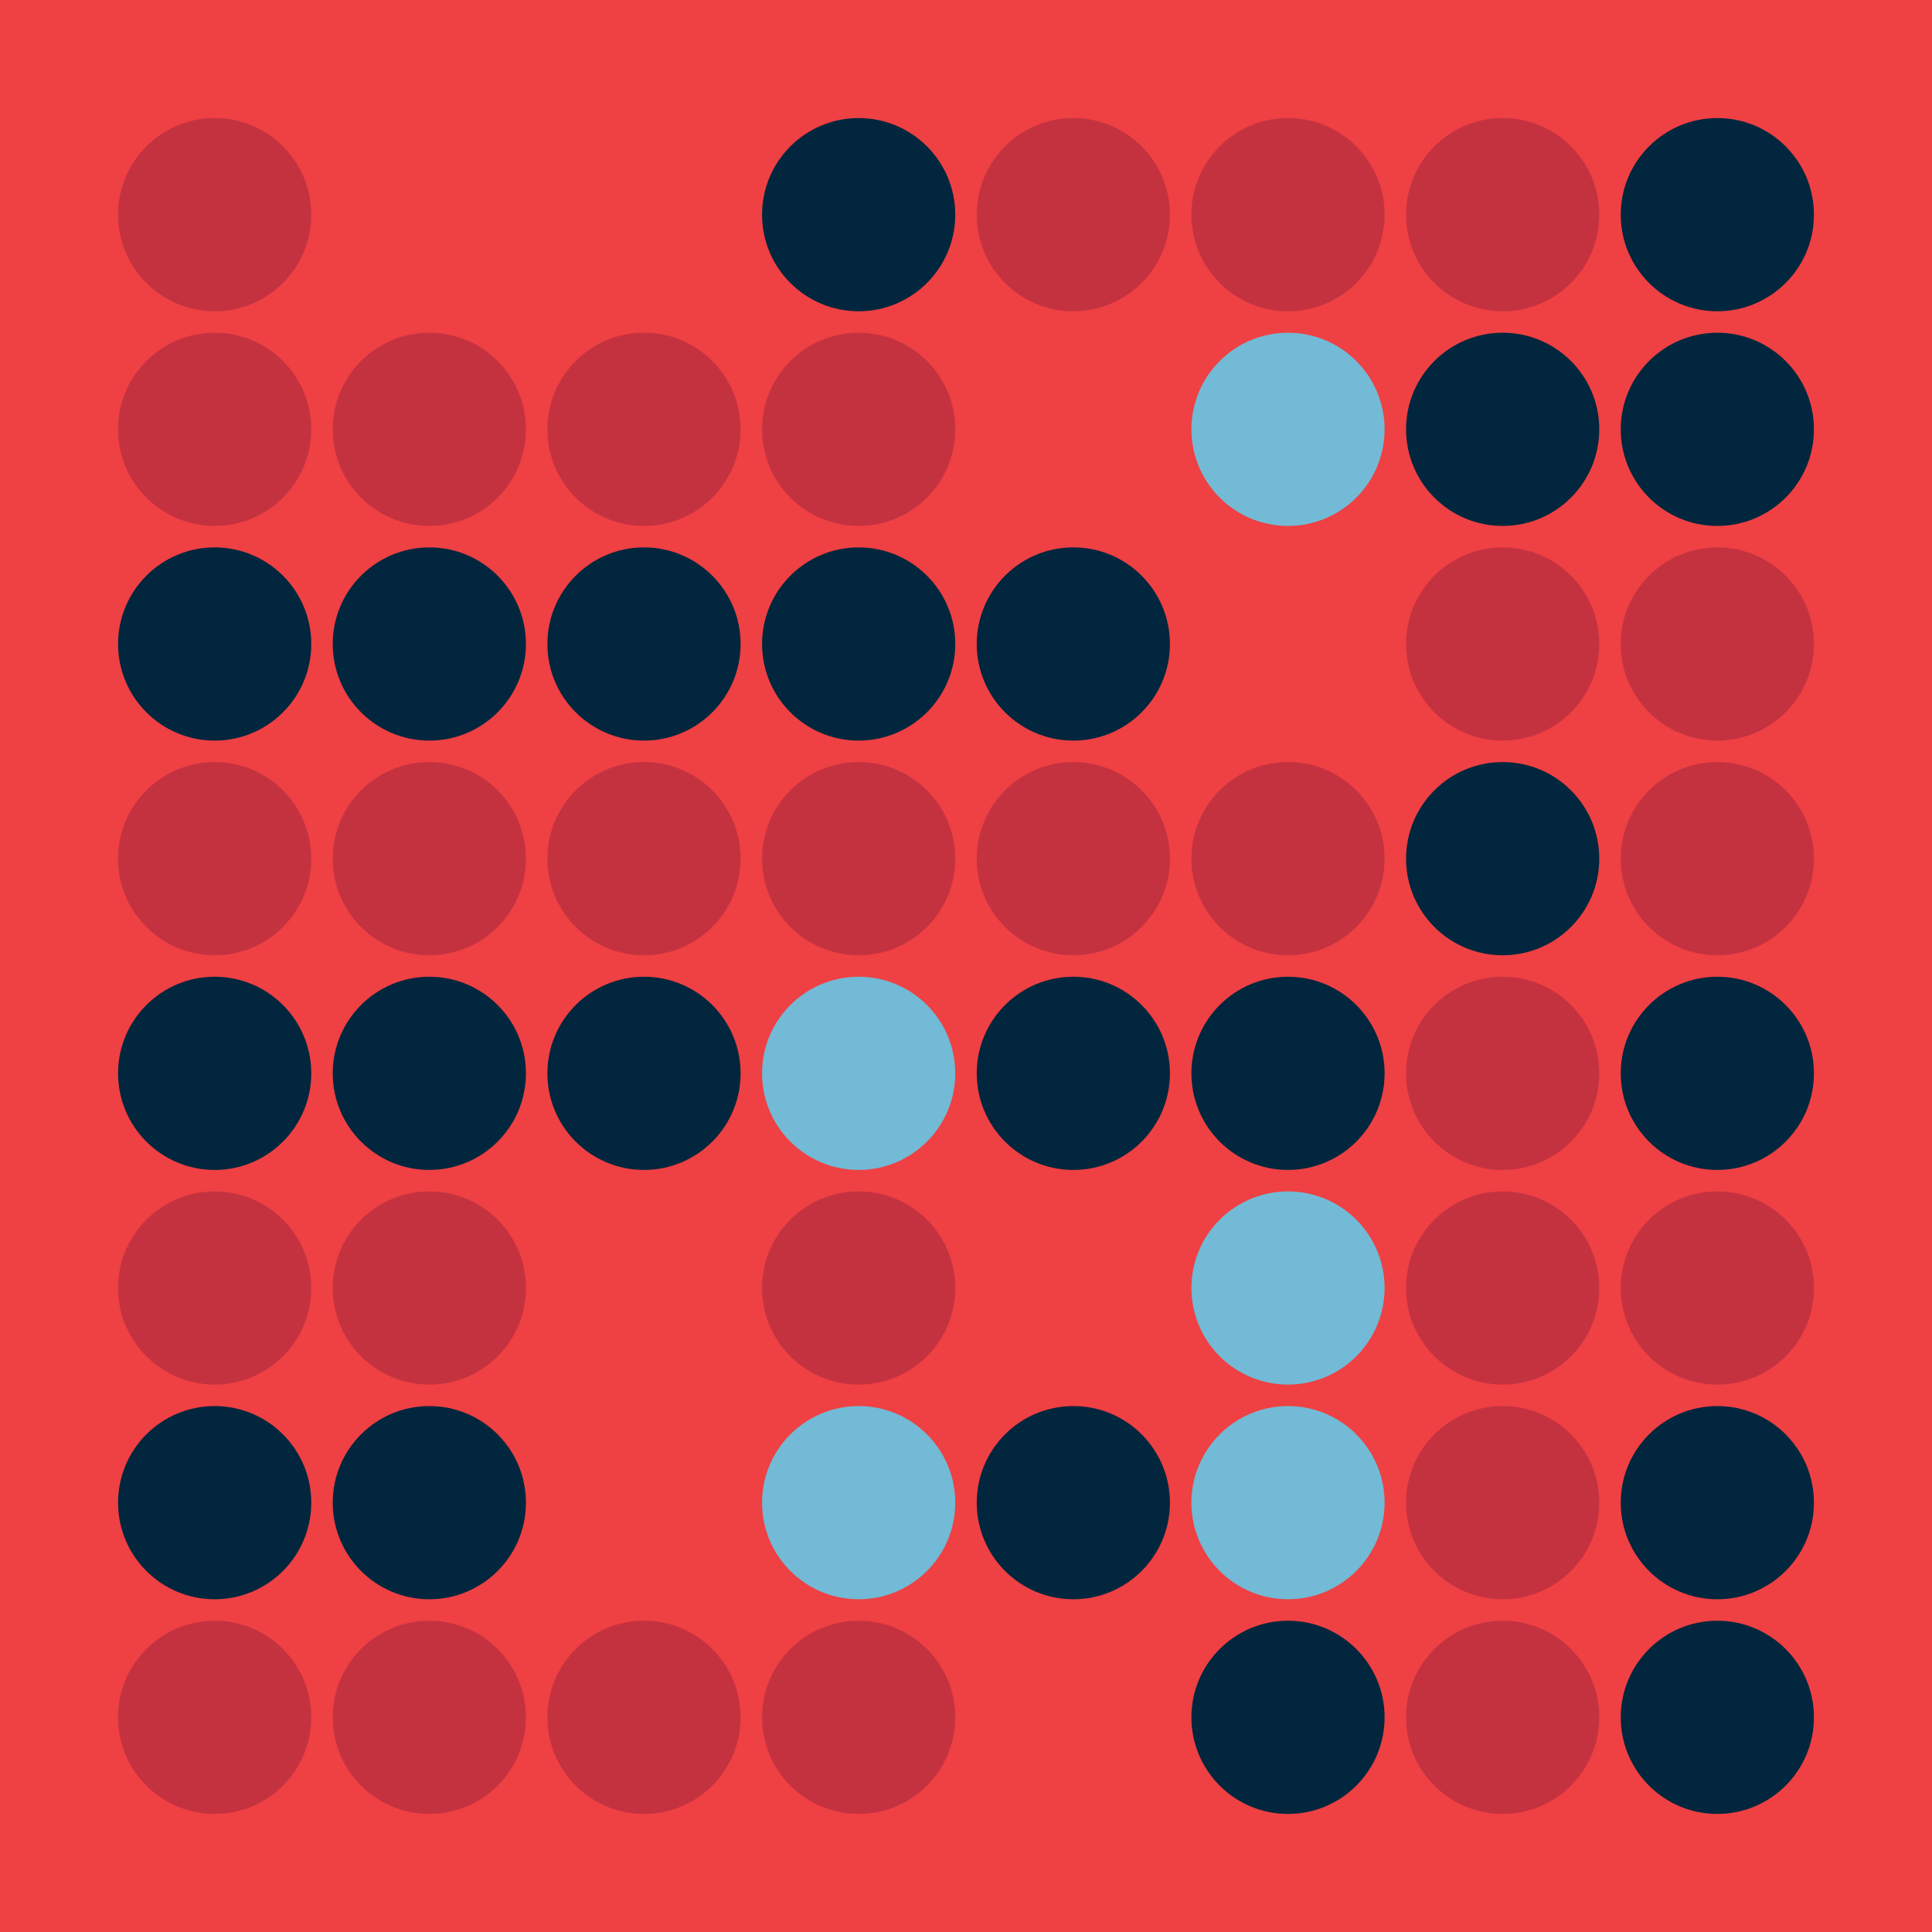 <svg width="360" height="360" xmlns="http://www.w3.org/2000/svg"><defs><animate id="aa" begin="0s"/><circle id="l0" r="18" fill="#01263d"></circle><circle id="d0" r="18" fill="#c43240"></circle></defs><rect width="100%" height="100%" fill="#ef4043" /><use href="#d0" x="40" y="40" /><use href="#d0" x="40" y="80" /><use href="#l0" x="40" y="120" /><use href="#d0" x="40" y="160" /><use href="#l0" x="40" y="200" /><use href="#d0" x="40" y="240" /><use href="#l0" x="40" y="280" /><use href="#d0" x="40" y="320" /><g transform="translate(80,40)"><use href="#p0" /><circle r="18" fill="#ef4043"><animate attributeType="XML" attributeName="fill" values="#ef4043;#c43240;#ef4043;#ef4043" dur="1.0s" repeatCount="indefinite"/></circle></g><use href="#d0" x="80" y="80" /><use href="#l0" x="80" y="120" /><use href="#d0" x="80" y="160" /><use href="#l0" x="80" y="200" /><use href="#d0" x="80" y="240" /><use href="#l0" x="80" y="280" /><use href="#d0" x="80" y="320" /><g transform="translate(120,40)"><use href="#p0" /><circle r="18" fill="#ef4043"><animate attributeType="XML" attributeName="fill" values="#ef4043;#c43240;#ef4043;#ef4043" dur="1.0s" repeatCount="indefinite"/></circle></g><use href="#d0" x="120" y="80" /><use href="#l0" x="120" y="120" /><use href="#d0" x="120" y="160" /><use href="#l0" x="120" y="200" /><g transform="translate(120,240)"><use href="#p0" /><circle r="18" fill="#ef4043"><animate attributeType="XML" attributeName="fill" values="#ef4043;#c43240;#ef4043;#ef4043" dur="1.0s" repeatCount="indefinite"/></circle></g><g transform="translate(120,280)"><use href="#p0" /><circle r="18" fill="#ef4043"><animate attributeType="XML" attributeName="fill" values="#ef4043;#c43240;#ef4043;#ef4043" dur="1.2s" repeatCount="indefinite"/></circle></g><use href="#d0" x="120" y="320" /><use href="#l0" x="160" y="40" /><use href="#d0" x="160" y="80" /><use href="#l0" x="160" y="120" /><use href="#d0" x="160" y="160" /><g transform="translate(160,200)"><use href="#b0" /><circle r="18" fill="#72bad5"><animate attributeType="XML" attributeName="fill" values="#72bad5;#01263d;#72bad5;#72bad5" dur="1.2s" repeatCount="indefinite"/></circle></g><use href="#d0" x="160" y="240" /><g transform="translate(160,280)"><use href="#b0" /><circle r="18" fill="#72bad5"><animate attributeType="XML" attributeName="fill" values="#72bad5;#01263d;#72bad5;#72bad5" dur="1.8s" repeatCount="indefinite"/></circle></g><use href="#d0" x="160" y="320" /><use href="#d0" x="200" y="40" /><g transform="translate(200,80)"><use href="#p0" /><circle r="18" fill="#ef4043"><animate attributeType="XML" attributeName="fill" values="#ef4043;#c43240;#ef4043;#ef4043" dur="1.4s" repeatCount="indefinite"/></circle></g><use href="#l0" x="200" y="120" /><use href="#d0" x="200" y="160" /><use href="#l0" x="200" y="200" /><g transform="translate(200,240)"><use href="#p0" /><circle r="18" fill="#ef4043"><animate attributeType="XML" attributeName="fill" values="#ef4043;#c43240;#ef4043;#ef4043" dur="1.0s" repeatCount="indefinite"/></circle></g><use href="#l0" x="200" y="280" /><g transform="translate(200,320)"><use href="#p0" /><circle r="18" fill="#ef4043"><animate attributeType="XML" attributeName="fill" values="#ef4043;#c43240;#ef4043;#ef4043" dur="1.8s" repeatCount="indefinite"/></circle></g><use href="#d0" x="240" y="40" /><g transform="translate(240,80)"><use href="#b0" /><circle r="18" fill="#72bad5"><animate attributeType="XML" attributeName="fill" values="#72bad5;#01263d;#72bad5;#72bad5" dur="1.5s" repeatCount="indefinite"/></circle></g><g transform="translate(240,120)"><use href="#p0" /><circle r="18" fill="#ef4043"><animate attributeType="XML" attributeName="fill" values="#ef4043;#c43240;#ef4043;#ef4043" dur="1.0s" repeatCount="indefinite"/></circle></g><use href="#d0" x="240" y="160" /><use href="#l0" x="240" y="200" /><g transform="translate(240,240)"><use href="#b0" /><circle r="18" fill="#72bad5"><animate attributeType="XML" attributeName="fill" values="#72bad5;#01263d;#72bad5;#72bad5" dur="1.5s" repeatCount="indefinite"/></circle></g><g transform="translate(240,280)"><use href="#b0" /><circle r="18" fill="#72bad5"><animate attributeType="XML" attributeName="fill" values="#72bad5;#01263d;#72bad5;#72bad5" dur="1.0s" repeatCount="indefinite"/></circle></g><use href="#l0" x="240" y="320" /><use href="#d0" x="280" y="40" /><use href="#l0" x="280" y="80" /><use href="#d0" x="280" y="120" /><use href="#l0" x="280" y="160" /><use href="#d0" x="280" y="200" /><use href="#d0" x="280" y="240" /><use href="#d0" x="280" y="280" /><use href="#d0" x="280" y="320" /><use href="#l0" x="320" y="40" /><use href="#l0" x="320" y="80" /><use href="#d0" x="320" y="120" /><use href="#d0" x="320" y="160" /><use href="#l0" x="320" y="200" /><use href="#d0" x="320" y="240" /><use href="#l0" x="320" y="280" /><use href="#l0" x="320" y="320" /></svg>